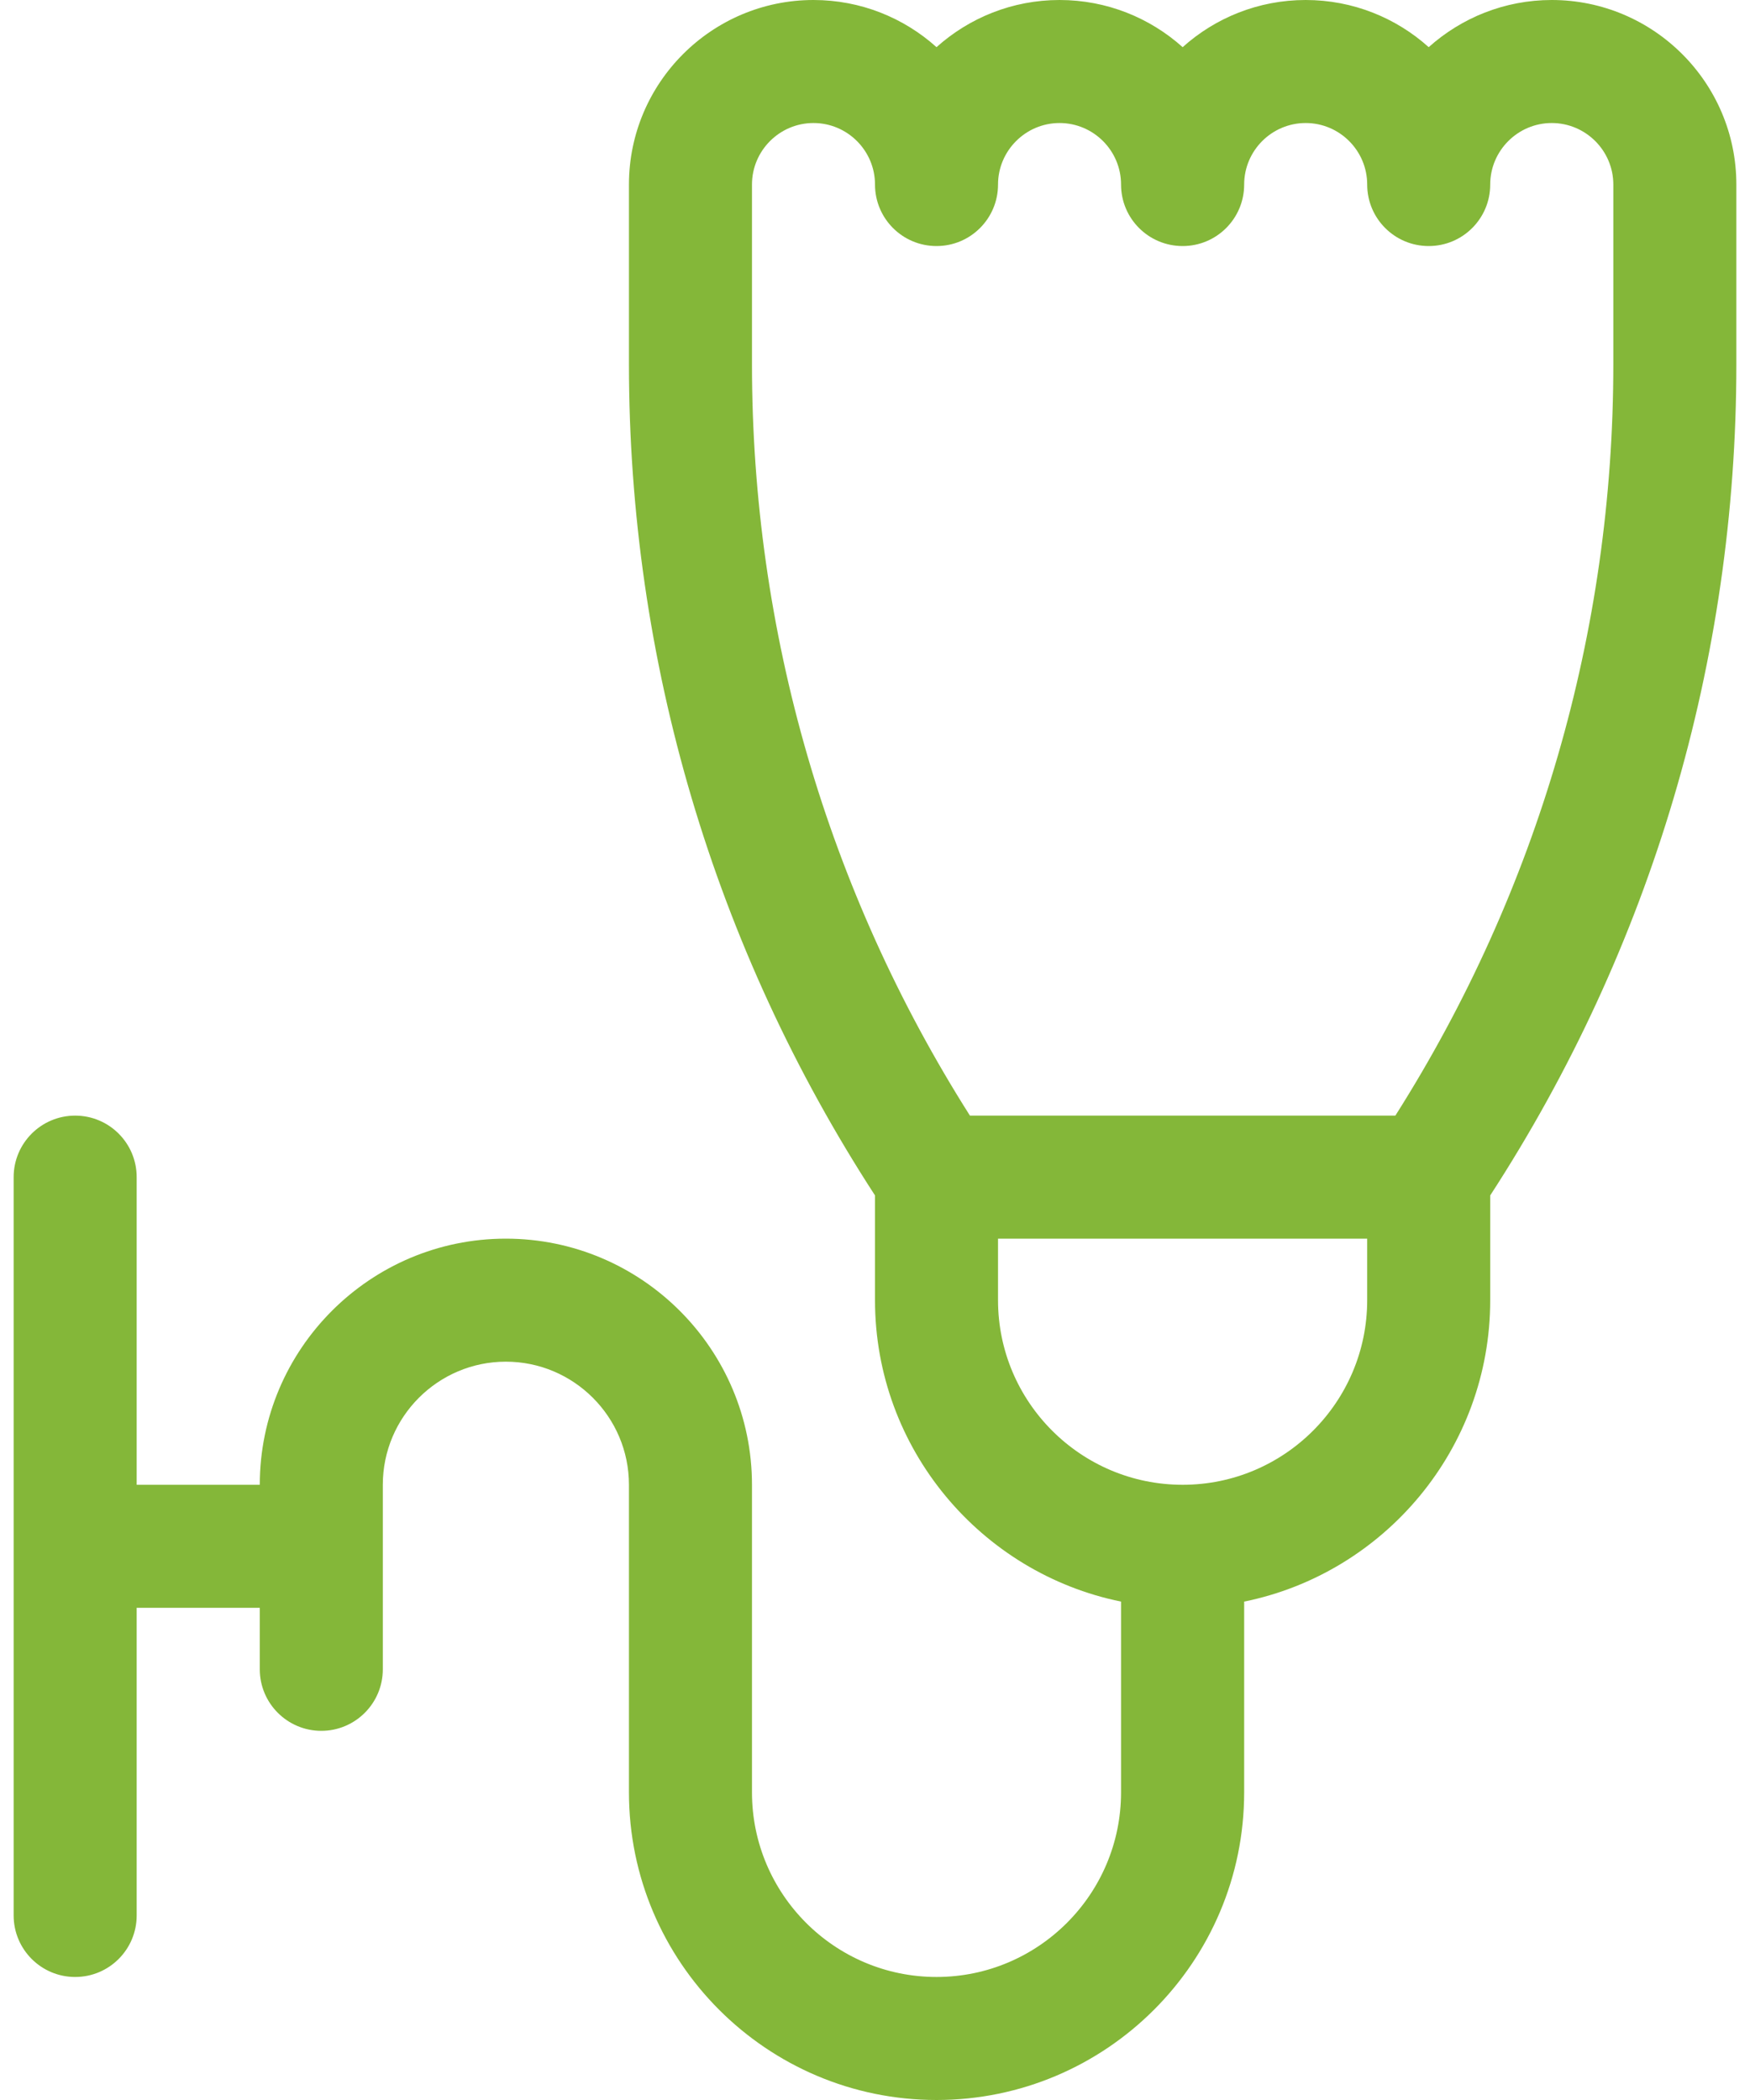 <svg width="20" height="24" viewBox="0 0 20 24" fill="none" xmlns="http://www.w3.org/2000/svg">
<path d="M19.844 2.109C19.844 0.946 18.898 0 17.734 0C17.195 0 16.702 0.204 16.328 0.539C15.955 0.204 15.462 0 14.922 0C14.382 0 13.889 0.204 13.516 0.539C13.142 0.204 12.649 0 12.109 0C11.569 0 11.077 0.204 10.703 0.539C10.33 0.204 9.837 0 9.297 0C8.134 0 7.188 0.946 7.188 2.109V4.164C7.188 7.548 8.16 10.828 10 13.662V14.859C10 16.557 11.21 17.978 12.812 18.304V20.484C12.812 21.648 11.866 22.594 10.703 22.594C9.54 22.594 8.594 21.648 8.594 20.484V16.969C8.594 15.418 7.332 14.156 5.781 14.156C4.23 14.156 2.969 15.418 2.969 16.969H1.562V13.453C1.562 13.065 1.248 12.75 0.859 12.75C0.471 12.75 0.156 13.065 0.156 13.453V21.891C0.156 22.279 0.471 22.594 0.859 22.594C1.248 22.594 1.562 22.279 1.562 21.891V18.375H2.969V19.078C2.969 19.466 3.284 19.781 3.672 19.781C4.06 19.781 4.375 19.466 4.375 19.078V16.969C4.375 16.193 5.006 15.562 5.781 15.562C6.557 15.562 7.188 16.193 7.188 16.969V20.484C7.188 22.423 8.765 24 10.703 24C12.642 24 14.219 22.423 14.219 20.484V18.304C15.822 17.978 17.031 16.557 17.031 14.859V13.662C18.872 10.828 19.844 7.548 19.844 4.164V2.109ZM13.516 16.969C12.352 16.969 11.406 16.023 11.406 14.859V14.156H15.625V14.859C15.625 16.023 14.679 16.969 13.516 16.969ZM18.438 4.164C18.438 7.217 17.577 10.178 15.947 12.75H11.085C9.454 10.178 8.594 7.217 8.594 4.164V2.109C8.594 1.722 8.909 1.406 9.297 1.406C9.685 1.406 10 1.722 10 2.109C10 2.498 10.315 2.812 10.703 2.812C11.091 2.812 11.406 2.498 11.406 2.109C11.406 1.722 11.722 1.406 12.109 1.406C12.497 1.406 12.812 1.722 12.812 2.109C12.812 2.498 13.127 2.812 13.516 2.812C13.904 2.812 14.219 2.498 14.219 2.109C14.219 1.722 14.534 1.406 14.922 1.406C15.31 1.406 15.625 1.722 15.625 2.109C15.625 2.498 15.94 2.812 16.328 2.812C16.716 2.812 17.031 2.498 17.031 2.109C17.031 1.722 17.347 1.406 17.734 1.406C18.122 1.406 18.438 1.722 18.438 2.109V4.164Z" fill="#84B739"/>
</svg>
